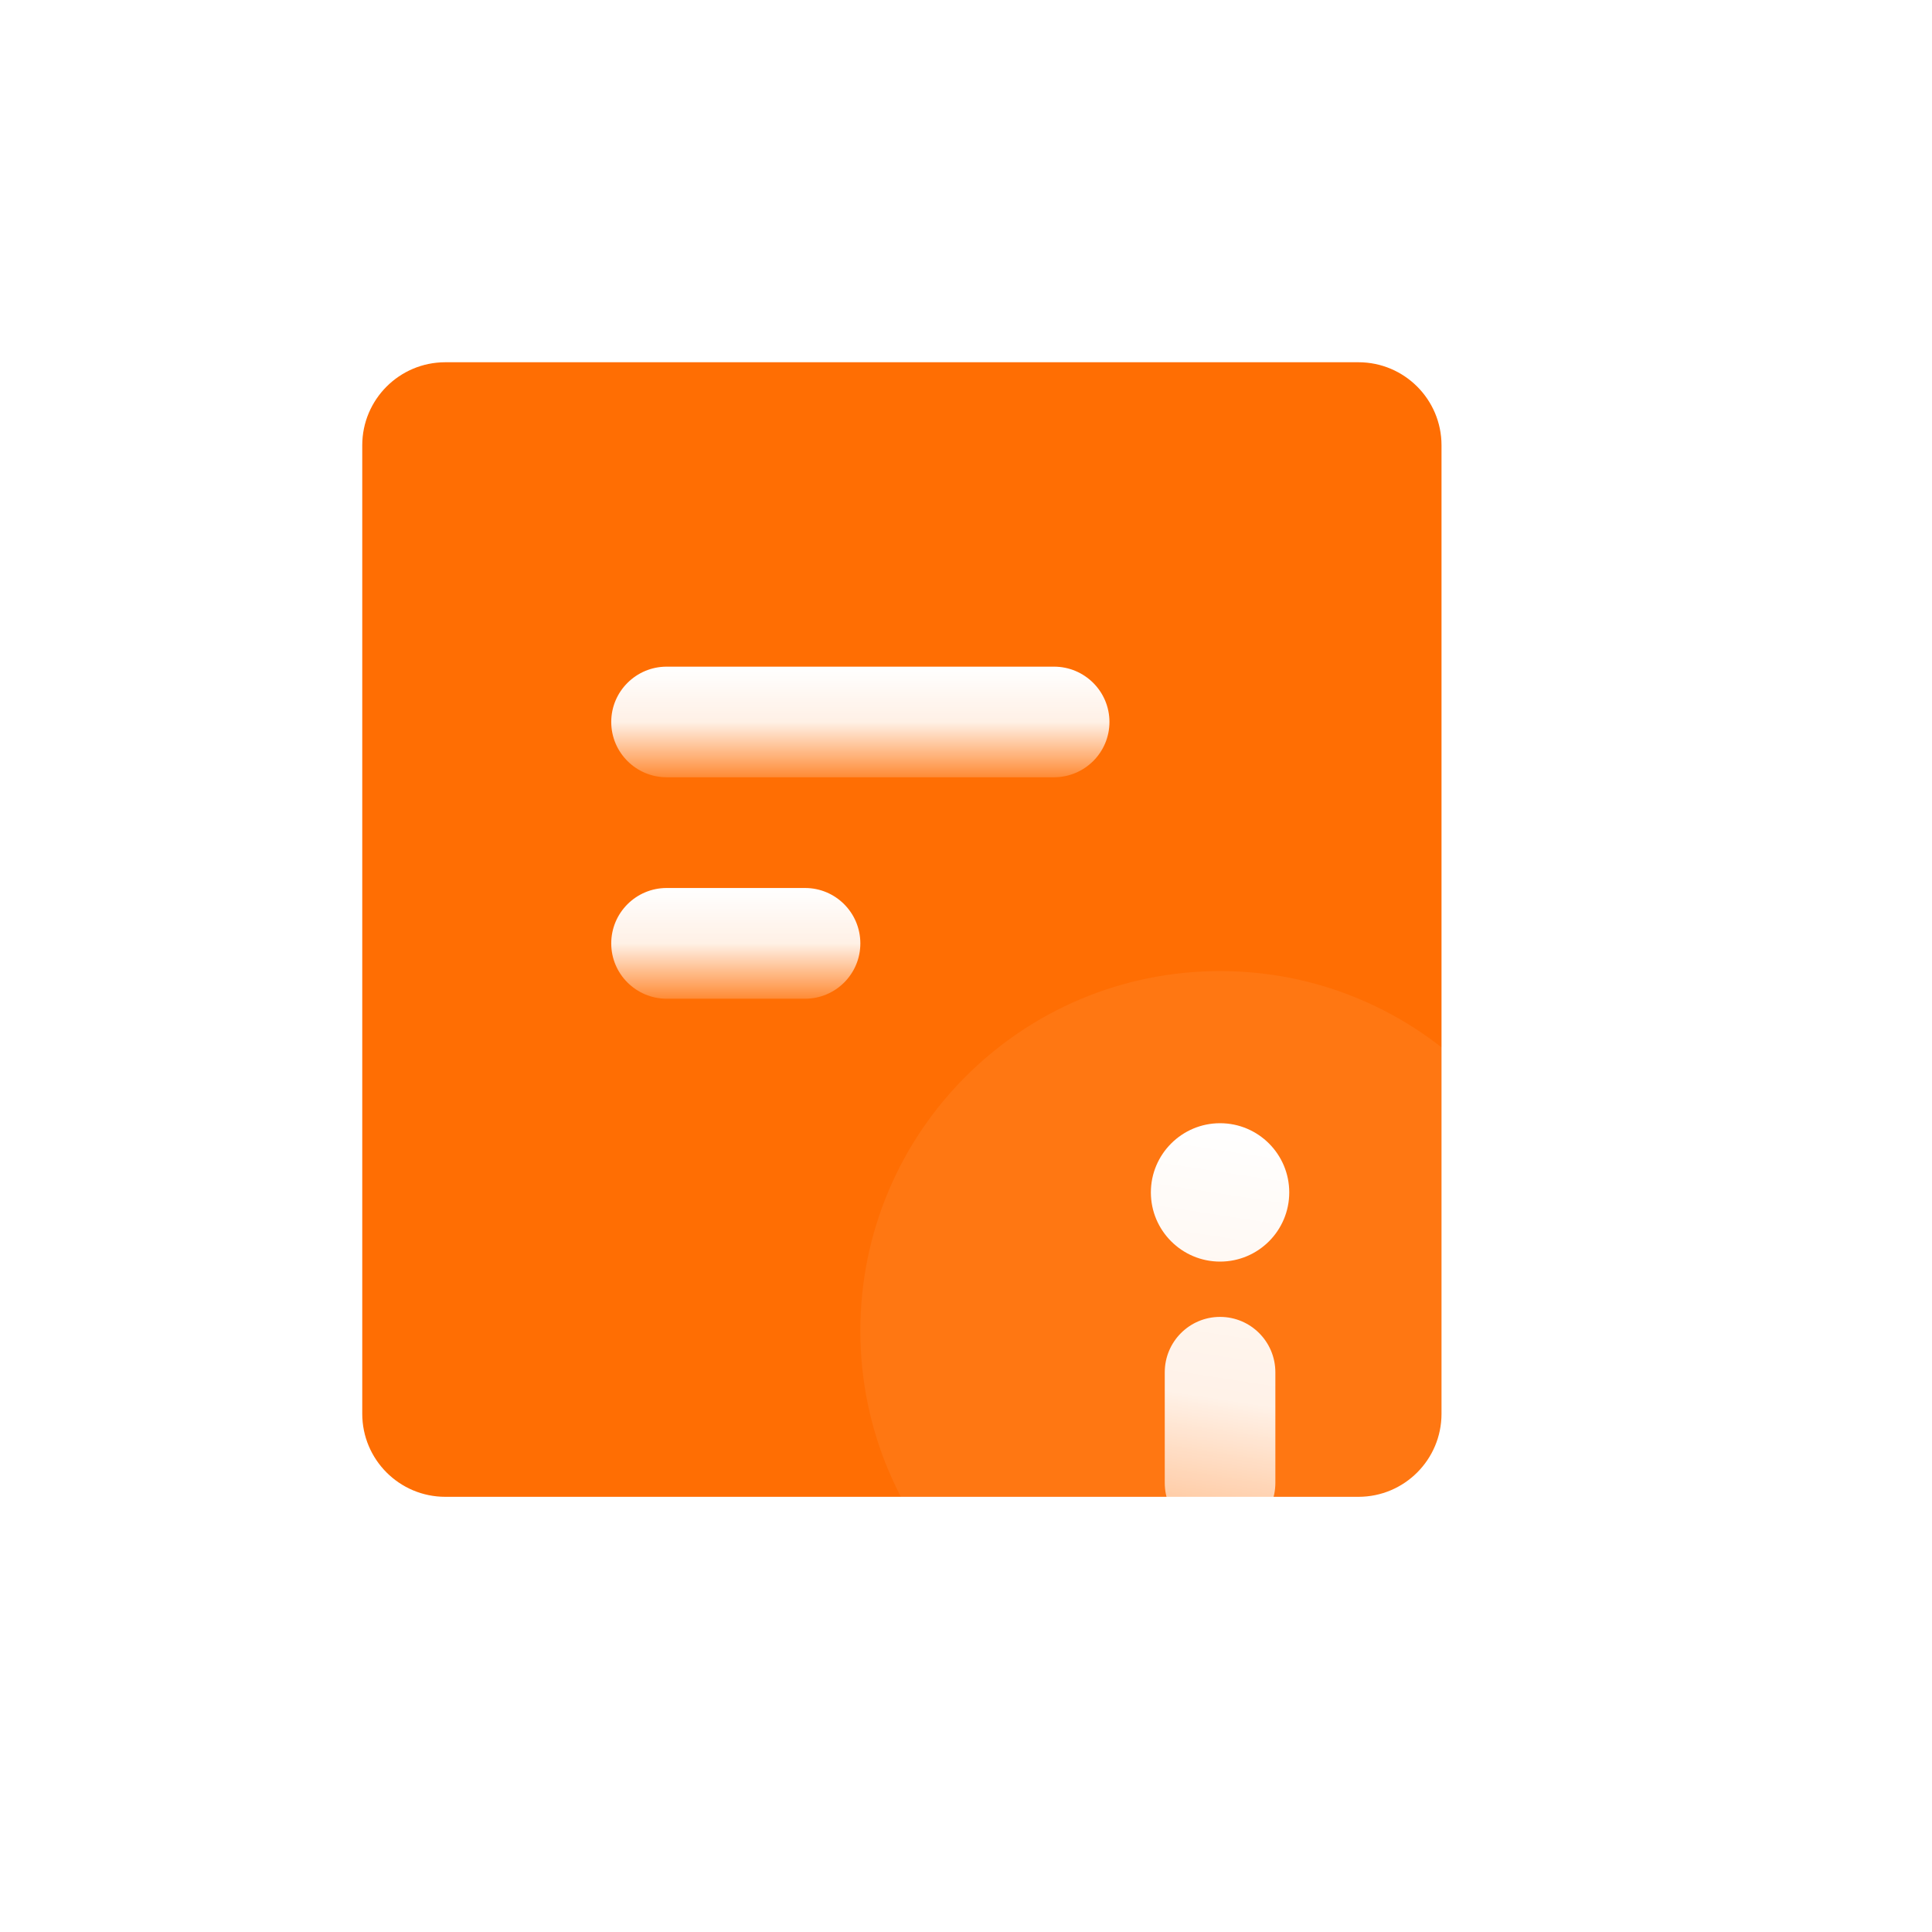 <svg width="16" height="16" viewBox="0 0 16 16" fill="none" xmlns="http://www.w3.org/2000/svg">
<rect width="16" height="16" rx="2" fill="white"/>
<path d="M11.25 3H3.688C3.308 3 3 3.308 3 3.688V11.708C3 12.088 3.308 12.396 3.688 12.396H11.25C11.63 12.396 11.938 12.088 11.938 11.708V3.688C11.938 3.308 11.63 3 11.25 3Z" fill="#FF6E03"/>
<path d="M8.729 5.521H5.521C5.268 5.521 5.062 5.726 5.062 5.979C5.062 6.232 5.268 6.437 5.521 6.437H8.729C8.982 6.437 9.188 6.232 9.188 5.979C9.188 5.726 8.982 5.521 8.729 5.521Z" fill="url(#paint0_linear_79_3268)"/>
<path d="M6.667 7.354H5.521C5.268 7.354 5.062 7.559 5.062 7.813C5.062 8.066 5.268 8.271 5.521 8.271H6.667C6.92 8.271 7.125 8.066 7.125 7.813C7.125 7.559 6.92 7.354 6.667 7.354Z" fill="url(#paint1_linear_79_3268)"/>
<g filter="url(#filter0_b_79_3268)">
<path d="M10.104 14C11.749 14 13.083 12.666 13.083 11.021C13.083 9.376 11.749 8.042 10.104 8.042C8.459 8.042 7.125 9.376 7.125 11.021C7.125 12.666 8.459 14 10.104 14Z" fill="white" fill-opacity="0.06"/>
</g>
<path d="M10.104 10.906C10.357 10.906 10.562 11.111 10.562 11.365V12.281C10.562 12.534 10.357 12.74 10.104 12.74C9.851 12.74 9.646 12.534 9.646 12.281V11.365C9.646 11.111 9.851 10.906 10.104 10.906ZM10.104 10.448C10.421 10.448 10.677 10.191 10.677 9.875C10.677 9.559 10.421 9.302 10.104 9.302C9.788 9.302 9.531 9.559 9.531 9.875C9.531 10.191 9.788 10.448 10.104 10.448Z" fill="url(#paint2_linear_79_3268)"/>
<defs>
<filter id="filter0_b_79_3268" x="1.125" y="2.042" width="17.958" height="17.958" filterUnits="userSpaceOnUse" color-interpolation-filters="sRGB">
<feFlood flood-opacity="0" result="BackgroundImageFix"/>
<feGaussianBlur in="BackgroundImageFix" stdDeviation="3"/>
<feComposite in2="SourceAlpha" operator="in" result="effect1_backgroundBlur_79_3268"/>
<feBlend mode="normal" in="SourceGraphic" in2="effect1_backgroundBlur_79_3268" result="shape"/>
</filter>
<linearGradient id="paint0_linear_79_3268" x1="7.125" y1="5.521" x2="7.125" y2="6.437" gradientUnits="userSpaceOnUse">
<stop stop-color="white"/>
<stop offset="0.5" stop-color="white" stop-opacity="0.9"/>
<stop offset="1" stop-color="white" stop-opacity="0.2"/>
</linearGradient>
<linearGradient id="paint1_linear_79_3268" x1="6.094" y1="7.354" x2="6.094" y2="8.271" gradientUnits="userSpaceOnUse">
<stop stop-color="white"/>
<stop offset="0.5" stop-color="white" stop-opacity="0.9"/>
<stop offset="1" stop-color="white" stop-opacity="0.2"/>
</linearGradient>
<linearGradient id="paint2_linear_79_3268" x1="10.104" y1="9.302" x2="9.417" y2="13.771" gradientUnits="userSpaceOnUse">
<stop stop-color="white"/>
<stop offset="0.5" stop-color="white" stop-opacity="0.9"/>
<stop offset="1" stop-color="white" stop-opacity="0.2"/>
</linearGradient>
</defs>
</svg>
